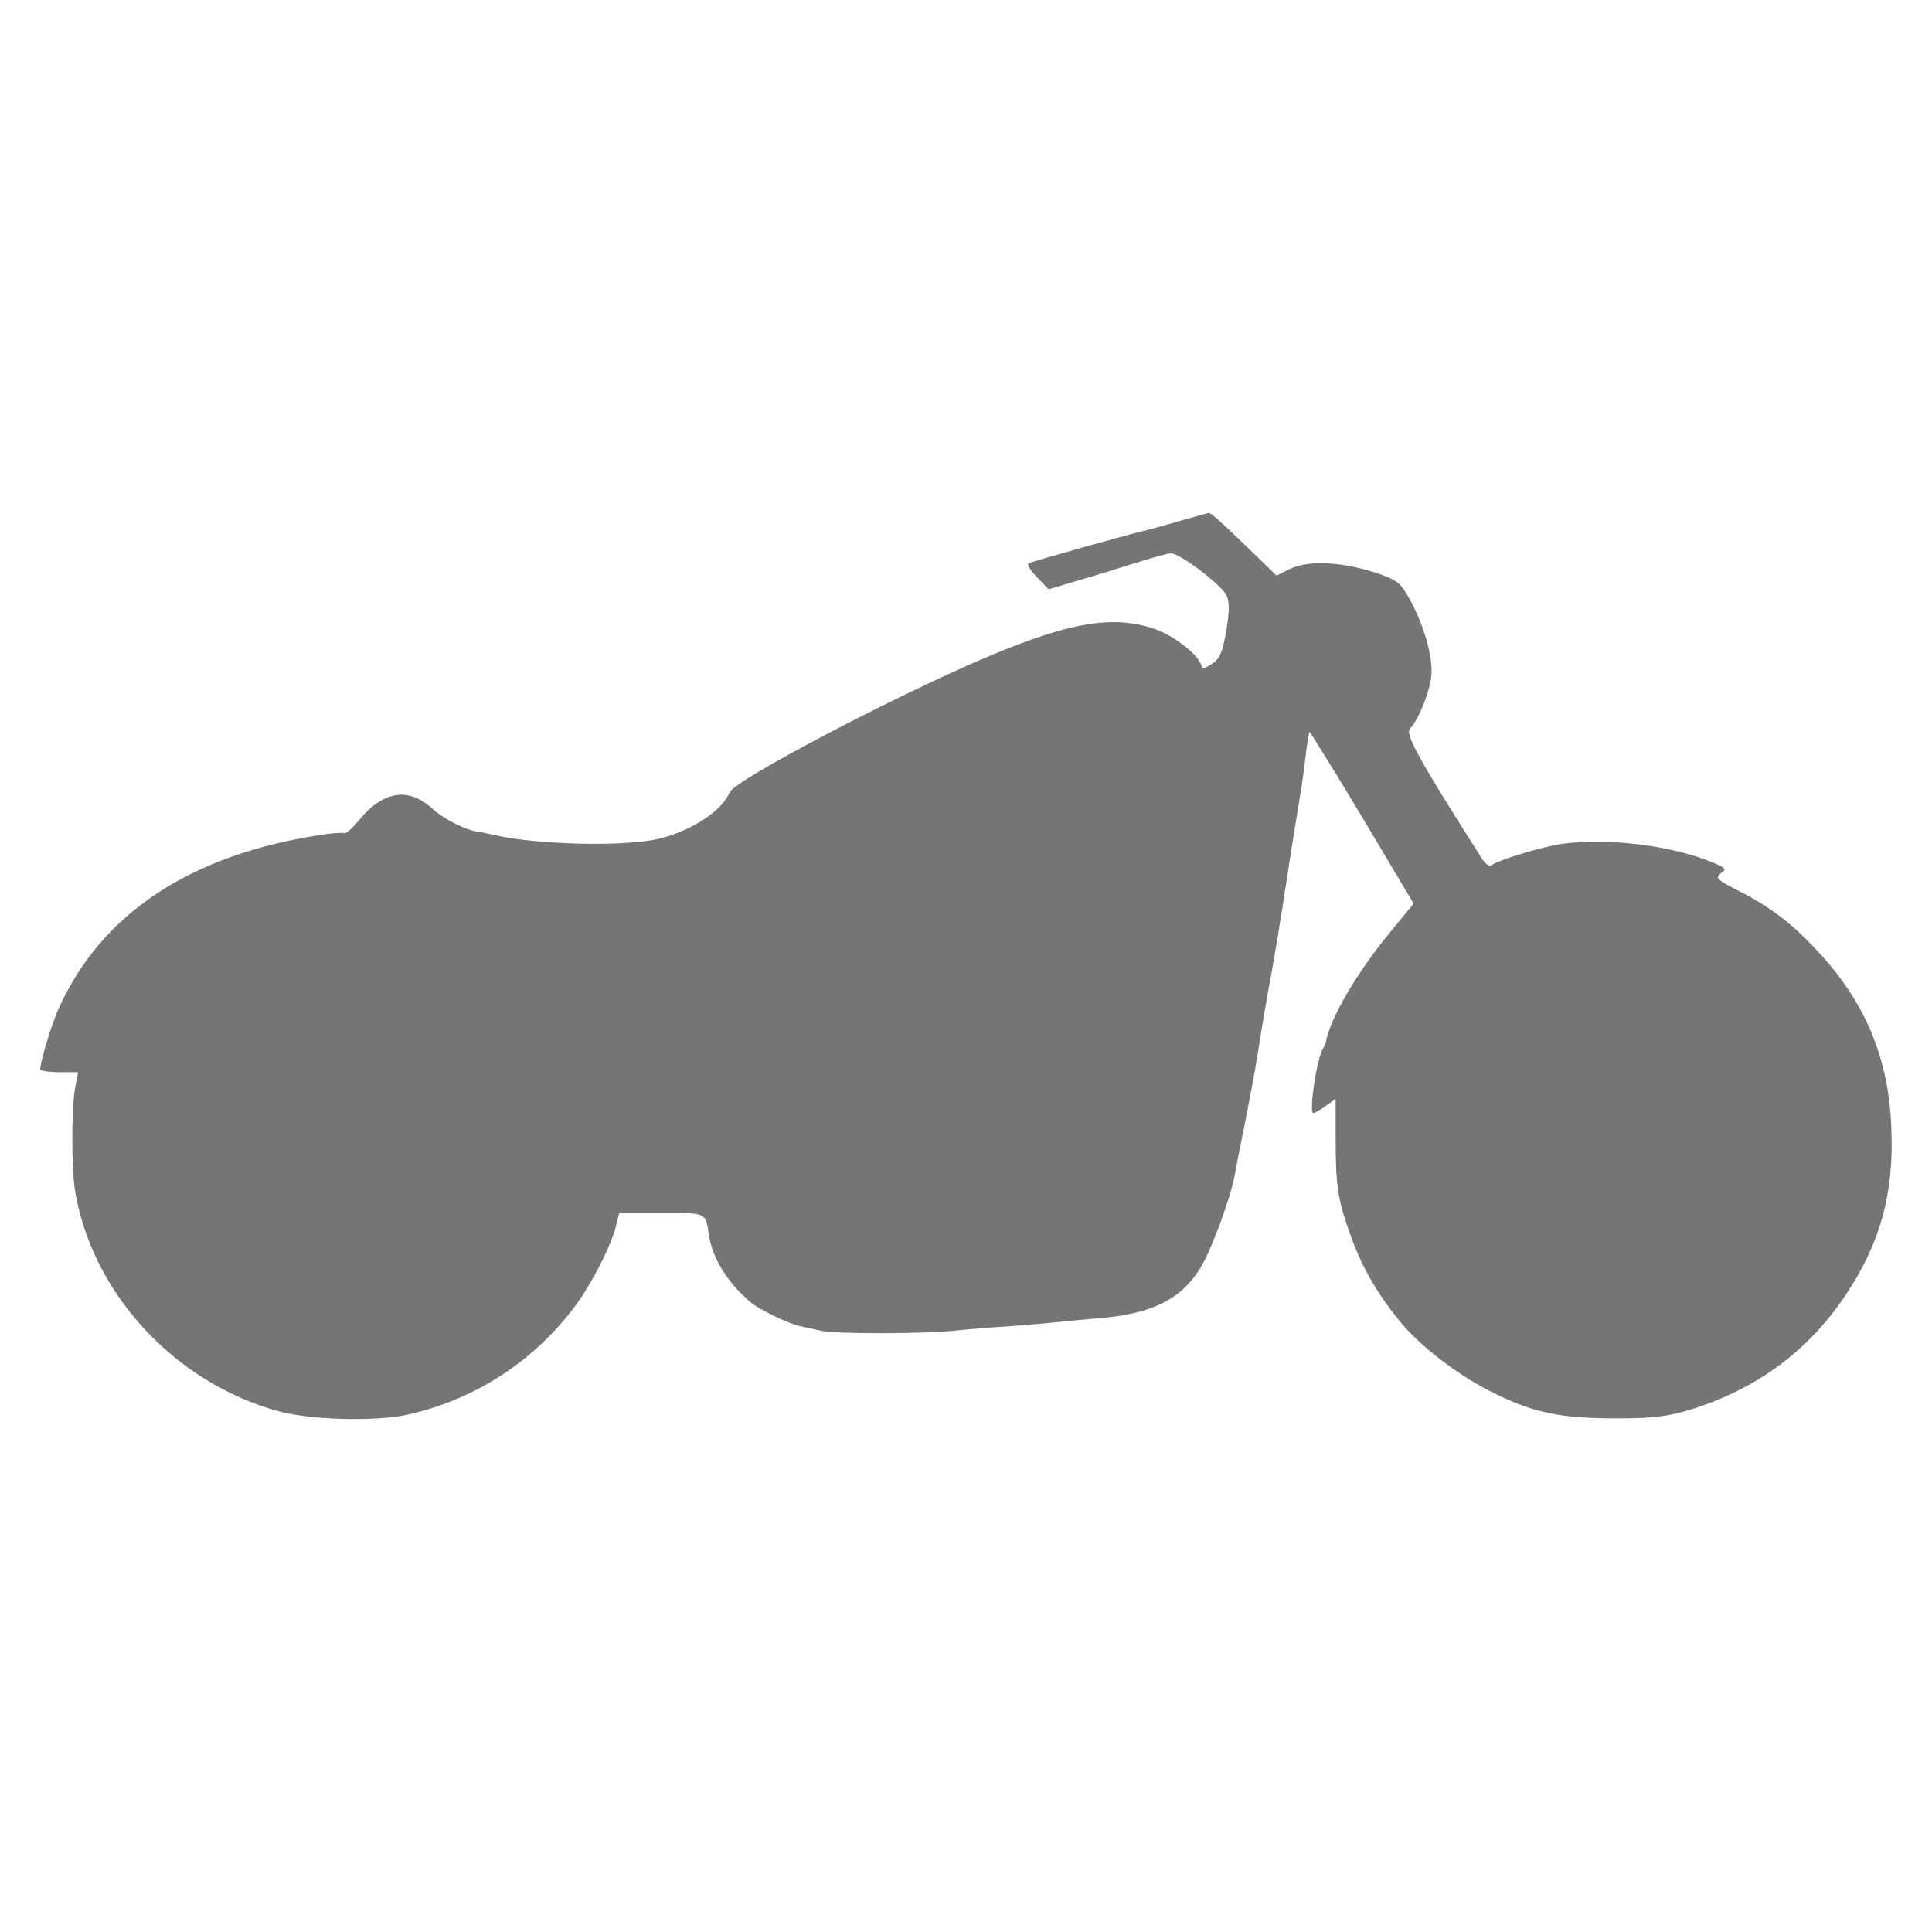 <?xml version="1.0" encoding="utf-8"?>
<!-- Generator: Adobe Illustrator 15.0.0, SVG Export Plug-In . SVG Version: 6.00 Build 0)  -->
<!DOCTYPE svg PUBLIC "-//W3C//DTD SVG 1.1//EN" "http://www.w3.org/Graphics/SVG/1.1/DTD/svg11.dtd">
<svg version="1.1" id="Layer_1" xmlns="http://www.w3.org/2000/svg" xmlns:xlink="http://www.w3.org/1999/xlink" x="0px" y="0px"
	 width="24px" height="24px" viewBox="0 0 24 24" enable-background="new 0 0 24 24" xml:space="preserve">
<path fill="none" d="M0,0h24v24H0V0z"/>
<path fill="#757575" d="M-12.75,3.083h-16c-1.1,0-2,0.9-2,2v18l4-4h14c1.1,0,2-0.9,2-2v-12C-10.75,3.983-11.651,3.083-12.75,3.083z
	 M-12.75,17.083h-14l-2,2v-14h16V17.083z"/>
<g transform="translate(0,245) scale(0.1,-0.1)">
	<path fill="#757575" d="M146.807,2385.361c-1.67-0.503-3.408-0.962-3.916-1.104c-1.924-0.415-14.727-4.004-15.117-4.233
		c-0.234-0.142,0.244-0.923,1.084-1.758l1.406-1.47l3.555,1.064c1.934,0.547,5.205,1.558,7.227,2.202
		c2.021,0.64,4.004,1.201,4.434,1.201c1.104,0,6.328-3.96,6.895-5.249c0.361-0.786,0.361-1.978-0.049-4.375
		c-0.469-2.72-0.781-3.452-1.748-4.092c-1.025-0.659-1.201-0.659-1.377-0.098c-0.469,1.338-3.467,3.633-5.752,4.419
		c-5.156,1.753-10.469,0.869-20.547-3.359c-11.499-4.839-31.675-15.425-32.275-16.943c-0.874-2.256-4.736-4.785-8.745-5.757
		c-4.233-1.011-15.093-0.781-20.479,0.459c-1.016,0.234-1.89,0.415-1.987,0.415c-1.338,0.098-4.268,1.519-5.752,2.905
		c-2.944,2.671-6.123,2.158-9.111-1.523c-0.786-0.962-1.616-1.699-1.797-1.562c-0.186,0.093-1.655,0-3.271-0.278
		c-15.889-2.48-26.787-9.712-32.09-21.274C6.47,2323.027,5,2318.144,5,2317.168c0-0.176,1.064-0.361,2.344-0.361h2.349l-0.366-1.943
		c-0.449-2.568-0.449-9.619-0.049-12.52c2.026-12.891,12.393-24.16,25.42-27.676c3.862-1.045,11.65-1.27,15.649-0.459
		c8.335,1.768,15.747,6.465,20.996,13.408c2.021,2.627,4.741,7.9,5.2,10.215l0.376,1.494h5.239c5.669,0,5.479,0.078,5.894-2.686
		c0.42-2.939,2.393-6.113,5.342-8.535c1.011-0.811,4.609-2.559,5.991-2.842c0.356-0.078,1.562-0.352,2.666-0.586
		c1.797-0.41,13.169-0.391,17.119,0.078c0.879,0.098,3.501,0.332,5.762,0.459c2.305,0.195,4.98,0.381,5.977,0.508
		c1.025,0.117,3.516,0.342,5.537,0.518c6.494,0.518,10.137,2.256,12.568,6.084c1.338,2.021,3.877,8.877,4.404,11.865
		c0.107,0.752,0.654,3.418,1.162,5.928c0.869,4.434,1.25,6.465,1.66,8.984c0.371,2.451,1.104,6.865,1.836,10.728
		c0.381,2.222,0.83,4.8,0.957,5.762c0.166,0.923,0.391,2.344,0.479,3.086c0.137,0.786,0.322,1.885,0.4,2.529
		c0.156,1.064,0.967,6.172,1.396,8.745c0.498,3.003,0.635,4.106,0.918,6.455c0.176,1.382,0.352,2.573,0.449,2.661
		c0.049,0.059,3.008-4.692,6.543-10.586l6.387-10.728l-3.018-3.682c-3.994-4.829-7.363-10.586-7.881-13.496
		c0-0.176-0.234-0.635-0.459-1.045c-0.742-1.436-1.67-7.803-1.094-7.803c0.176,0,0.869,0.41,1.504,0.879l1.26,0.879v-4.922
		c0-5.566,0.254-7.441,1.562-11.191c1.514-4.463,3.311-7.637,6.25-11.309c2.5-3.135,7.139-6.729,11.318-8.848
		c5.352-2.725,8.672-3.408,15.85-3.408c4.404,0,6.201,0.225,8.975,1.045c8.232,2.539,14.6,7.188,19.287,14.102
		c4.365,6.445,6.143,12.754,5.791,20.85c-0.303,8.799-3.291,15.884-9.434,22.334c-3.066,3.271-5.693,5.249-9.609,7.231
		c-2.666,1.372-2.842,1.567-2.158,2.114c0.762,0.557,0.684,0.645-0.889,1.338c-5.186,2.168-13.174,3.13-18.867,2.344
		c-2.119-0.278-7.51-1.885-8.535-2.534c-0.449-0.322-0.82-0.132-1.416,0.786c-7.793,12.241-9.531,15.42-8.887,16.06
		c1.094,1.157,2.529,4.751,2.666,6.772c0.156,2.261-0.957,6.133-2.666,9.258c-1.113,2.026-1.572,2.388-3.623,3.135
		c-4.658,1.611-8.955,1.836-11.387,0.64l-1.562-0.786l-1.846,1.797c-5.293,5.117-6.299,6.025-6.611,5.991
		C149.932,2386.235,148.457,2385.82,146.807,2385.361z"/>
</g>
</svg>
